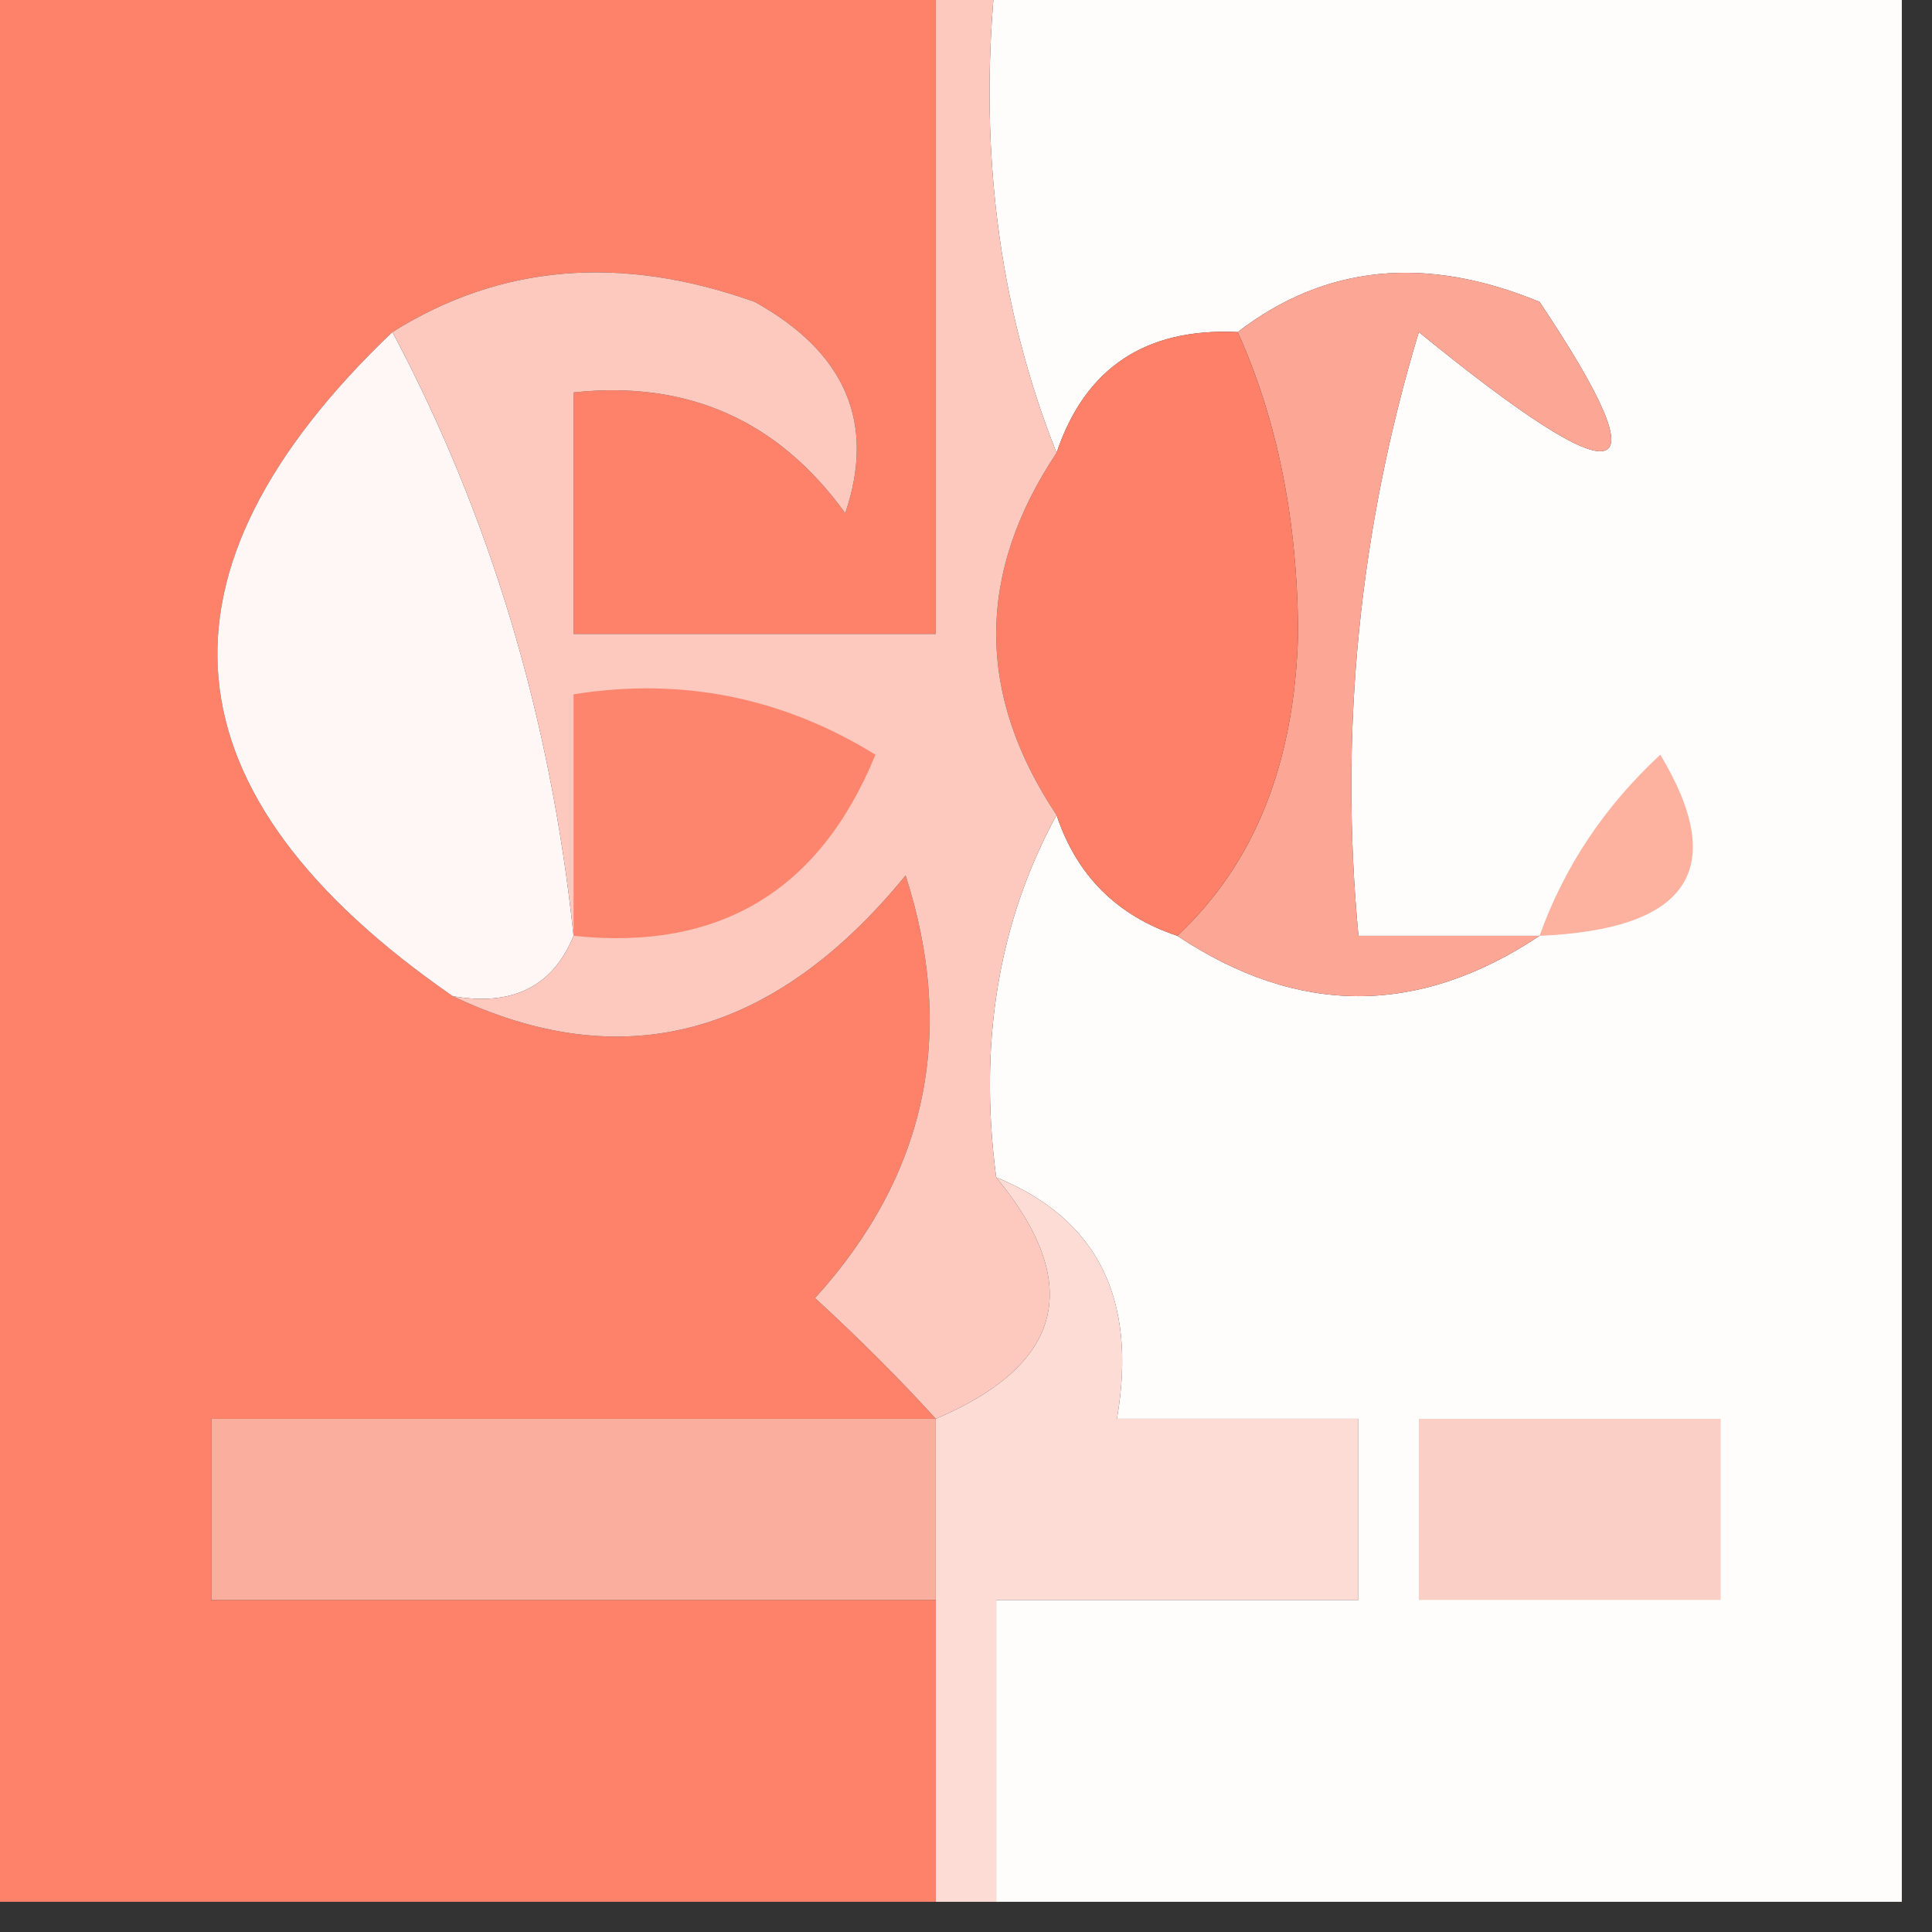 <?xml version="1.0" encoding="UTF-8"?>
<!DOCTYPE svg PUBLIC "-//W3C//DTD SVG 1.1//EN" "http://www.w3.org/Graphics/SVG/1.1/DTD/svg11.dtd">
<svg xmlns="http://www.w3.org/2000/svg" version="1.1" width="32px" height="32px" style="shape-rendering:geometricPrecision; text-rendering:geometricPrecision; image-rendering:optimizeQuality; fill-rule:evenodd; clip-rule:evenodd" xmlns:xlink="http://www.w3.org/1999/xlink">
<rect width="100%" height="100%" fill="#333333" stroke="none"/>
<g><path style="opacity:1" fill="#fe816a" d="M -0.5,-0.5 C 4.833,-0.5 10.167,-0.5 15.5,-0.5C 15.5,3.167 15.5,6.833 15.5,10.5C 13.5,10.5 11.5,10.5 9.5,10.5C 9.5,9.167 9.5,7.833 9.5,6.5C 11.39,6.296 12.89,6.963 14,8.5C 14.507,7.004 14.007,5.837 12.5,5C 10.288,4.211 8.288,4.378 6.5,5.5C 2.326,9.483 2.66,13.15 7.5,16.5C 10.317,17.837 12.817,17.17 15,14.5C 15.845,17.13 15.345,19.464 13.5,21.5C 14.243,22.182 14.909,22.849 15.5,23.5C 11.5,23.5 7.5,23.5 3.5,23.5C 3.5,24.5 3.5,25.5 3.5,26.5C 7.5,26.5 11.5,26.5 15.5,26.5C 15.5,28.167 15.5,29.833 15.5,31.5C 10.167,31.5 4.833,31.5 -0.5,31.5C -0.5,20.833 -0.5,10.167 -0.5,-0.5 Z"/></g>
<g><path style="opacity:1" fill="#fefdfc" d="M 16.5,-0.5 C 21.5,-0.5 26.5,-0.5 31.5,-0.5C 31.5,10.167 31.5,20.833 31.5,31.5C 26.5,31.5 21.5,31.5 16.5,31.5C 16.5,29.833 16.5,28.167 16.5,26.5C 18.5,26.5 20.5,26.5 22.5,26.5C 22.5,25.5 22.5,24.5 22.5,23.5C 21.167,23.5 19.833,23.5 18.5,23.5C 18.843,21.517 18.177,20.183 16.5,19.5C 16.205,17.265 16.539,15.265 17.5,13.5C 17.833,14.5 18.5,15.167 19.5,15.5C 21.5,16.833 23.5,16.833 25.5,15.5C 24.5,15.5 23.5,15.5 22.5,15.5C 22.18,12.102 22.513,8.768 23.5,5.5C 26.922,8.29 27.589,8.123 25.5,5C 23.613,4.22 21.946,4.387 20.5,5.5C 18.973,5.427 17.973,6.094 17.5,7.5C 16.527,5.052 16.194,2.385 16.5,-0.5 Z"/></g>
<g><path style="opacity:1" fill="#fef7f6" d="M 6.5,5.5 C 8.119,8.548 9.119,11.881 9.5,15.5C 9.158,16.338 8.492,16.672 7.5,16.5C 2.66,13.15 2.326,9.483 6.5,5.5 Z"/></g>
<g><path style="opacity:1" fill="#fca695" d="M 20.5,5.5 C 21.946,4.387 23.613,4.22 25.5,5C 27.589,8.123 26.922,8.29 23.5,5.5C 22.513,8.768 22.18,12.102 22.5,15.5C 23.5,15.5 24.5,15.5 25.5,15.5C 23.5,16.833 21.5,16.833 19.5,15.5C 20.777,14.306 21.444,12.64 21.5,10.5C 21.493,8.631 21.16,6.964 20.5,5.5 Z"/></g>
<g><path style="opacity:1" fill="#fe8068" d="M 20.5,5.5 C 21.16,6.964 21.493,8.631 21.5,10.5C 21.444,12.64 20.777,14.306 19.5,15.5C 18.5,15.167 17.833,14.5 17.5,13.5C 16.167,11.5 16.167,9.5 17.5,7.5C 17.973,6.094 18.973,5.427 20.5,5.5 Z"/></g>
<g><path style="opacity:1" fill="#fdc8bd" d="M 15.5,-0.5 C 15.833,-0.5 16.167,-0.5 16.5,-0.5C 16.194,2.385 16.527,5.052 17.5,7.5C 16.167,9.5 16.167,11.5 17.5,13.5C 16.539,15.265 16.205,17.265 16.5,19.5C 17.954,21.263 17.62,22.597 15.5,23.5C 14.909,22.849 14.243,22.182 13.5,21.5C 15.345,19.464 15.845,17.13 15,14.5C 12.817,17.17 10.317,17.837 7.5,16.5C 8.492,16.672 9.158,16.338 9.5,15.5C 9.119,11.881 8.119,8.548 6.5,5.5C 8.288,4.378 10.288,4.211 12.5,5C 14.007,5.837 14.507,7.004 14,8.5C 12.89,6.963 11.39,6.296 9.5,6.5C 9.5,7.833 9.5,9.167 9.5,10.5C 11.5,10.5 13.5,10.5 15.5,10.5C 15.5,6.833 15.5,3.167 15.5,-0.5 Z"/></g>
<g><path style="opacity:1" fill="#fe856d" d="M 9.5,15.5 C 9.5,14.167 9.5,12.833 9.5,11.5C 11.288,11.215 12.955,11.548 14.5,12.5C 13.579,14.756 11.912,15.756 9.5,15.5 Z"/></g>
<g><path style="opacity:1" fill="#fdb2a0" d="M 25.5,15.5 C 25.908,14.357 26.575,13.357 27.5,12.5C 28.639,14.396 27.973,15.396 25.5,15.5 Z"/></g>
<g><path style="opacity:1" fill="#fddcd5" d="M 16.5,19.5 C 18.177,20.183 18.843,21.517 18.5,23.5C 19.833,23.5 21.167,23.5 22.5,23.5C 22.5,24.5 22.5,25.5 22.5,26.5C 20.5,26.5 18.5,26.5 16.5,26.5C 16.5,28.167 16.5,29.833 16.5,31.5C 16.167,31.5 15.833,31.5 15.5,31.5C 15.5,29.833 15.5,28.167 15.5,26.5C 15.5,25.5 15.5,24.5 15.5,23.5C 17.62,22.597 17.954,21.263 16.5,19.5 Z"/></g>
<g><path style="opacity:1" fill="#faae9d" d="M 15.5,23.5 C 15.5,24.5 15.5,25.5 15.5,26.5C 11.5,26.5 7.5,26.5 3.5,26.5C 3.5,25.5 3.5,24.5 3.5,23.5C 7.5,23.5 11.5,23.5 15.5,23.5 Z"/></g>
<g><path style="opacity:1" fill="#facfc5" d="M 23.5,23.5 C 25.167,23.5 26.833,23.5 28.5,23.5C 28.5,24.5 28.5,25.5 28.5,26.5C 26.833,26.5 25.167,26.5 23.5,26.5C 23.5,25.5 23.5,24.5 23.5,23.5 Z"/></g>
</svg>
